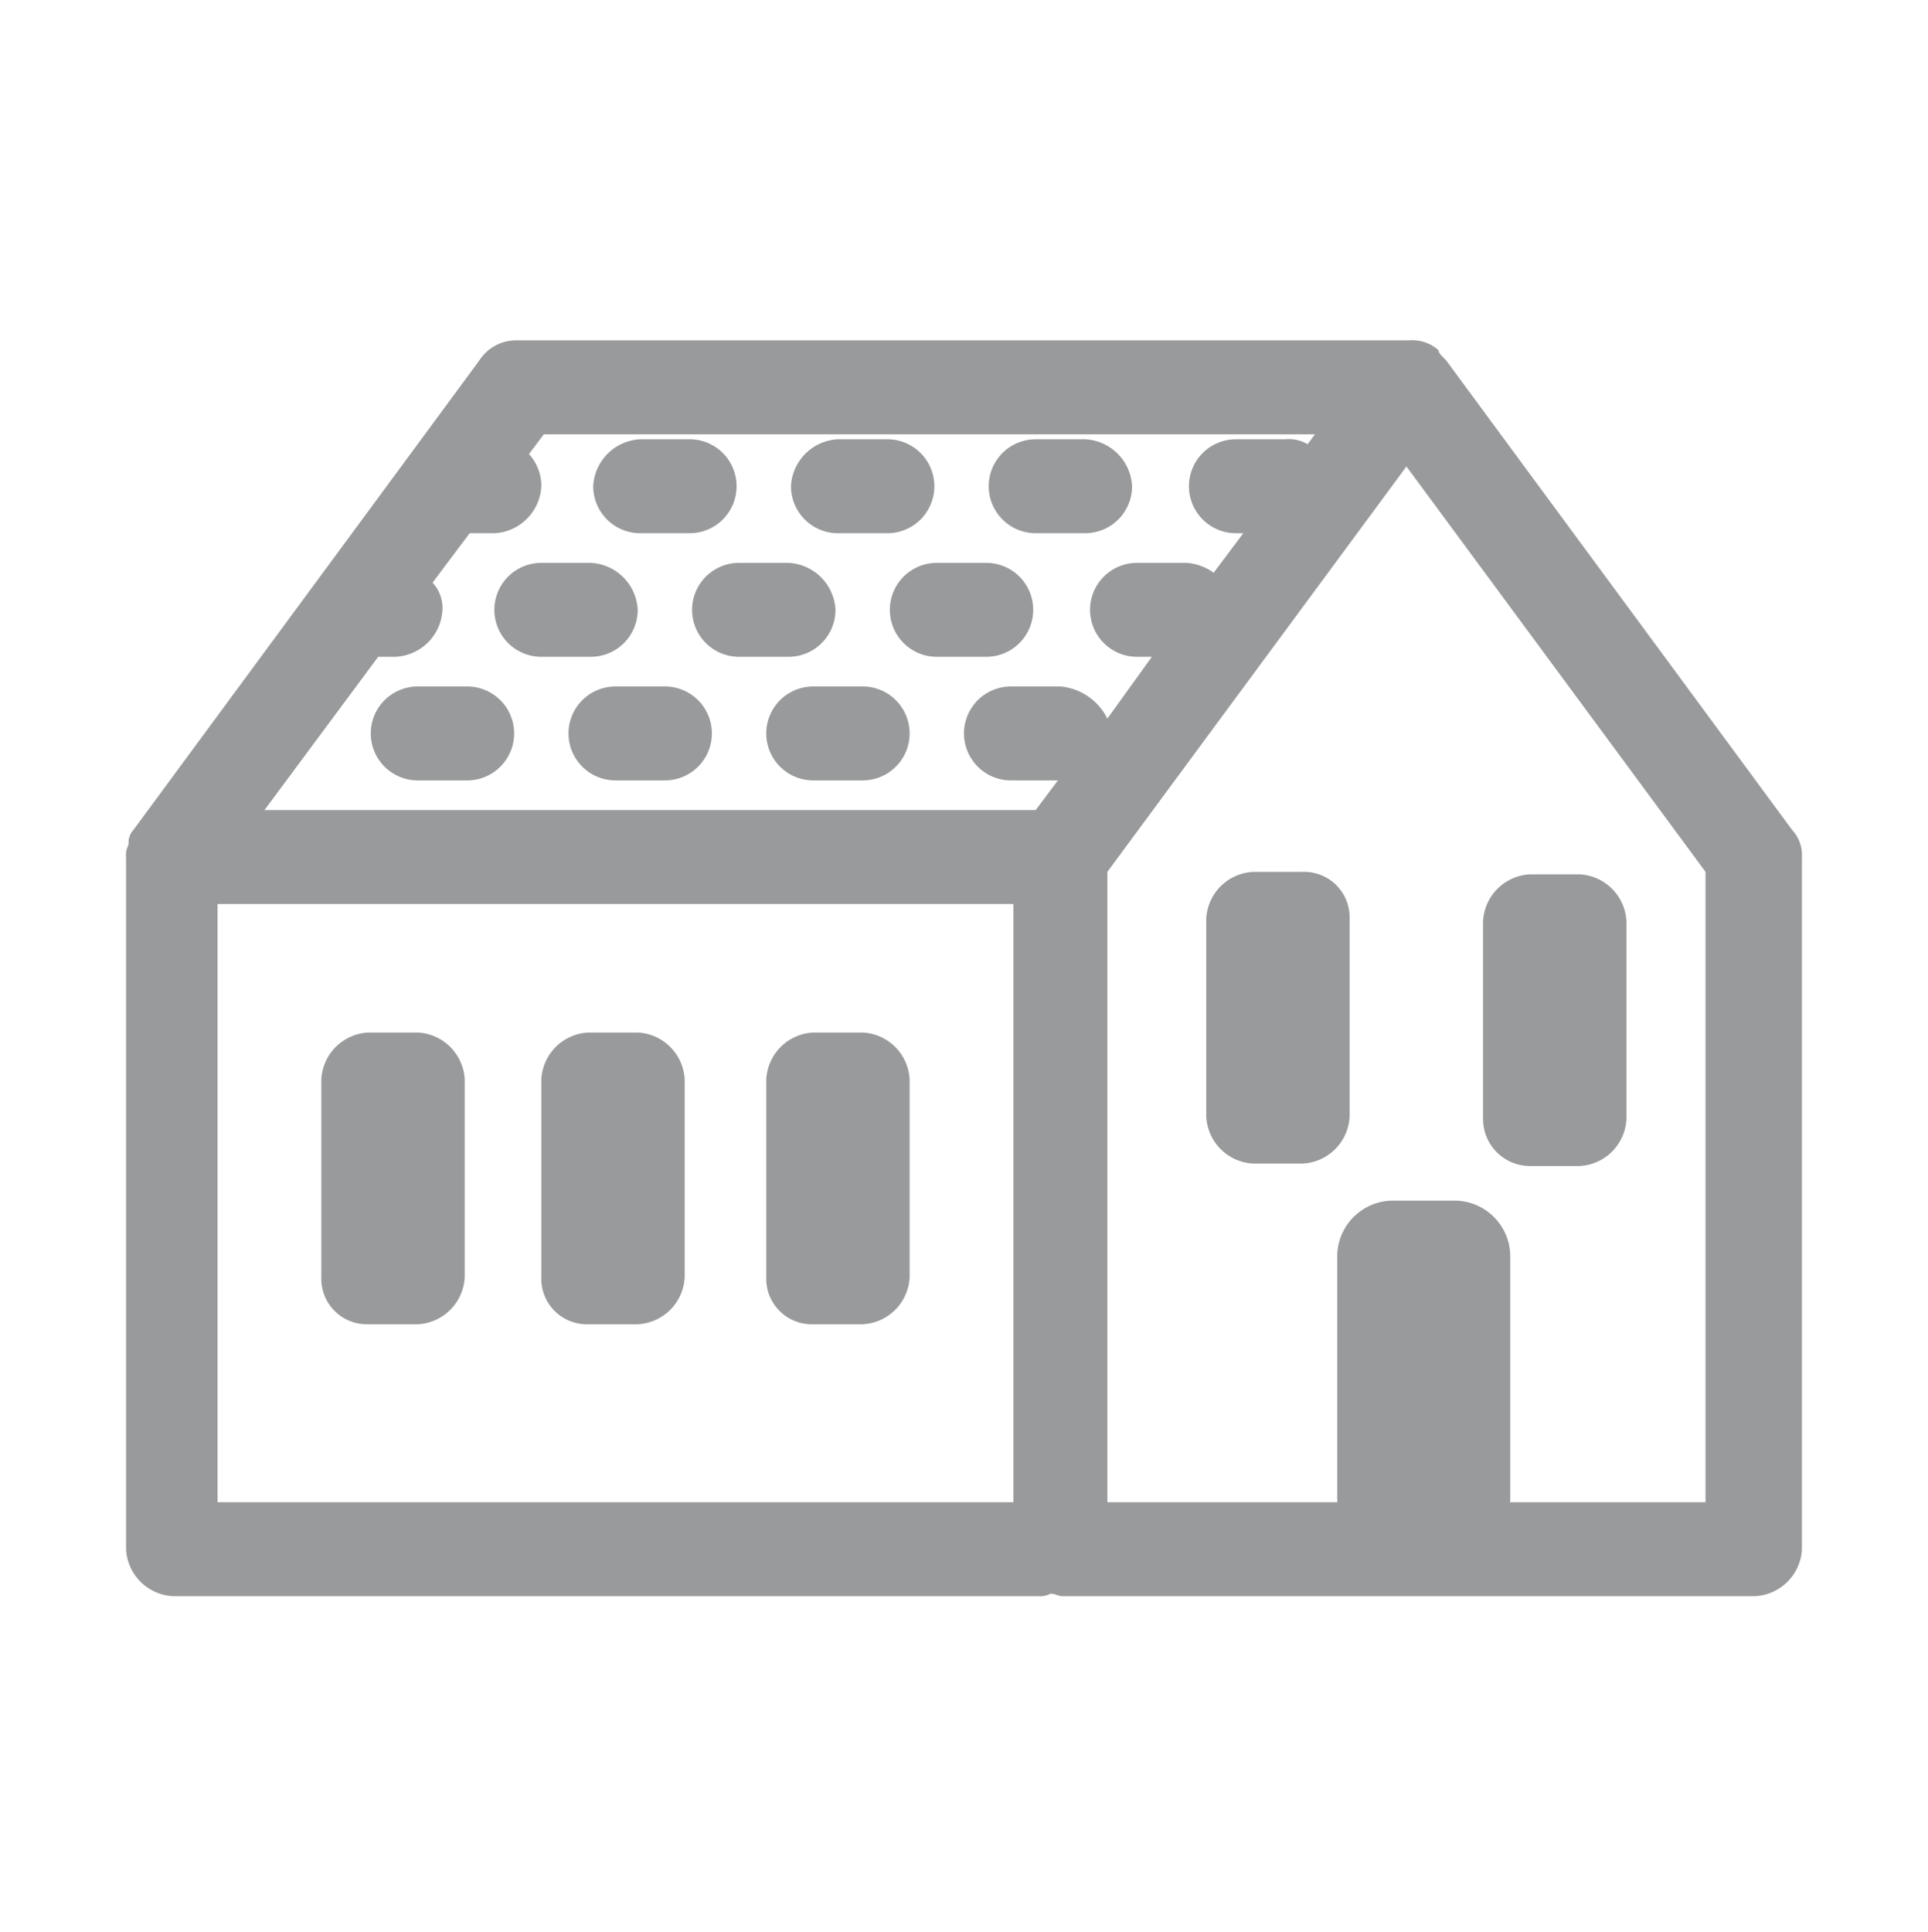 <svg xmlns="http://www.w3.org/2000/svg" viewBox="0 0 78 78.17"><defs><style>.cls-1{fill:#989a9b;}.cls-2{fill:none;}</style></defs><title>Recurso 16</title><g id="Capa_2" data-name="Capa 2"><g id="Capa_1-2" data-name="Capa 1"><path class="cls-1" d="M20.9,13.77a1.76,1.76,0,0,0-1.5.8l-14,19h0a.76.76,0,0,0-.2.5v.1a.9.9,0,0,0-.1.5v28A2,2,0,0,0,7,64.57H42a.9.9,0,0,0,.5-.1c.2,0,.3.1.5.1H71a2,2,0,0,0,1.9-1.9v-28a1.5,1.5,0,0,0-.4-1.1l-14-19-.1-.1c-.1-.1-.2-.2-.2-.3h0a1.59,1.59,0,0,0-1.2-.4Zm-12.1,47V36.57H41v24.2m1.9-33h-2a1.9,1.9,0,0,0,0,3.8h1.9l-.9,1.2H10.7l4.6-6.2H16a2,2,0,0,0,1.9-1.9,1.5,1.5,0,0,0-.4-1.1l1.5-2h1a2,2,0,0,0,1.9-1.9,1.9,1.9,0,0,0-.5-1.3l.6-.8H53.2l-.3.4a1.49,1.49,0,0,0-.9-.2H50a1.9,1.9,0,0,0,0,3.8h.3l-1.2,1.6a2.1,2.1,0,0,0-1.1-.4H46a1.9,1.9,0,0,0,0,3.8h.6l-1.8,2.5A2.35,2.35,0,0,0,42.9,27.77Zm26.1,33H44.8V35.27l12.1-16.4L69,35.27v25.5ZM52.7,35.27h-2a2,2,0,0,0-1.9,1.9v8a2,2,0,0,0,1.9,1.9h2a2,2,0,0,0,1.9-1.9v-8A1.84,1.84,0,0,0,52.7,35.27Zm9.2,11.9h2a2,2,0,0,0,1.9-1.9v-8a2,2,0,0,0-1.9-1.9h-2a2,2,0,0,0-1.9,1.9v8A1.9,1.9,0,0,0,61.9,47.17Zm-29,6.4h2a2,2,0,0,0,1.9-1.9v-8a2,2,0,0,0-1.9-1.9h-2a2,2,0,0,0-1.9,1.9v8A1.84,1.84,0,0,0,32.9,53.57Zm-9.1,0h2a2,2,0,0,0,1.9-1.9v-8a2,2,0,0,0-1.9-1.9h-2a2,2,0,0,0-1.9,1.9v8A1.84,1.84,0,0,0,23.8,53.57Zm32.6,9.3h2.4a2.26,2.26,0,0,0,2.3-2.3v-9.7a2.26,2.26,0,0,0-2.3-2.3H56.4a2.26,2.26,0,0,0-2.3,2.3v9.7A2.26,2.26,0,0,0,56.4,62.87Zm-41.5-9.3h2a2,2,0,0,0,1.9-1.9v-8a2,2,0,0,0-1.9-1.9h-2a2,2,0,0,0-1.9,1.9v8A1.84,1.84,0,0,0,14.9,53.57Zm30.9-33.9a2,2,0,0,0-1.9-1.9h-2a1.9,1.9,0,0,0,0,3.8h2A1.9,1.9,0,0,0,45.8,19.67Zm-11.9,1.9h2a1.9,1.9,0,0,0,0-3.8h-2a2,2,0,0,0-1.9,1.9A1.9,1.9,0,0,0,33.9,21.57Zm-8,0h2a1.9,1.9,0,1,0,0-3.8h-2a2,2,0,0,0-1.9,1.9A1.9,1.9,0,0,0,25.9,21.57Zm-.1,3.1a2,2,0,0,0-1.9-1.9h-2a1.9,1.9,0,0,0,0,3.8h2A1.9,1.9,0,0,0,25.8,24.67Zm14.1-1.9h-2a1.9,1.9,0,0,0,0,3.8h2a1.9,1.9,0,0,0,0-3.8Zm-6.1,1.9a2,2,0,0,0-1.9-1.9h-2a1.9,1.9,0,0,0,0,3.8h2A1.9,1.9,0,0,0,33.8,24.67Zm-14.9,3.1h-2a1.9,1.9,0,0,0,0,3.8h2a1.9,1.9,0,1,0,0-3.8Zm16,0h-2a1.9,1.9,0,0,0,0,3.8h2a1.9,1.9,0,0,0,0-3.8Zm-8,0h-2a1.9,1.9,0,0,0,0,3.8h2a1.9,1.9,0,1,0,0-3.8Z"/><rect class="cls-2" width="78" height="78.17"/></g></g></svg>